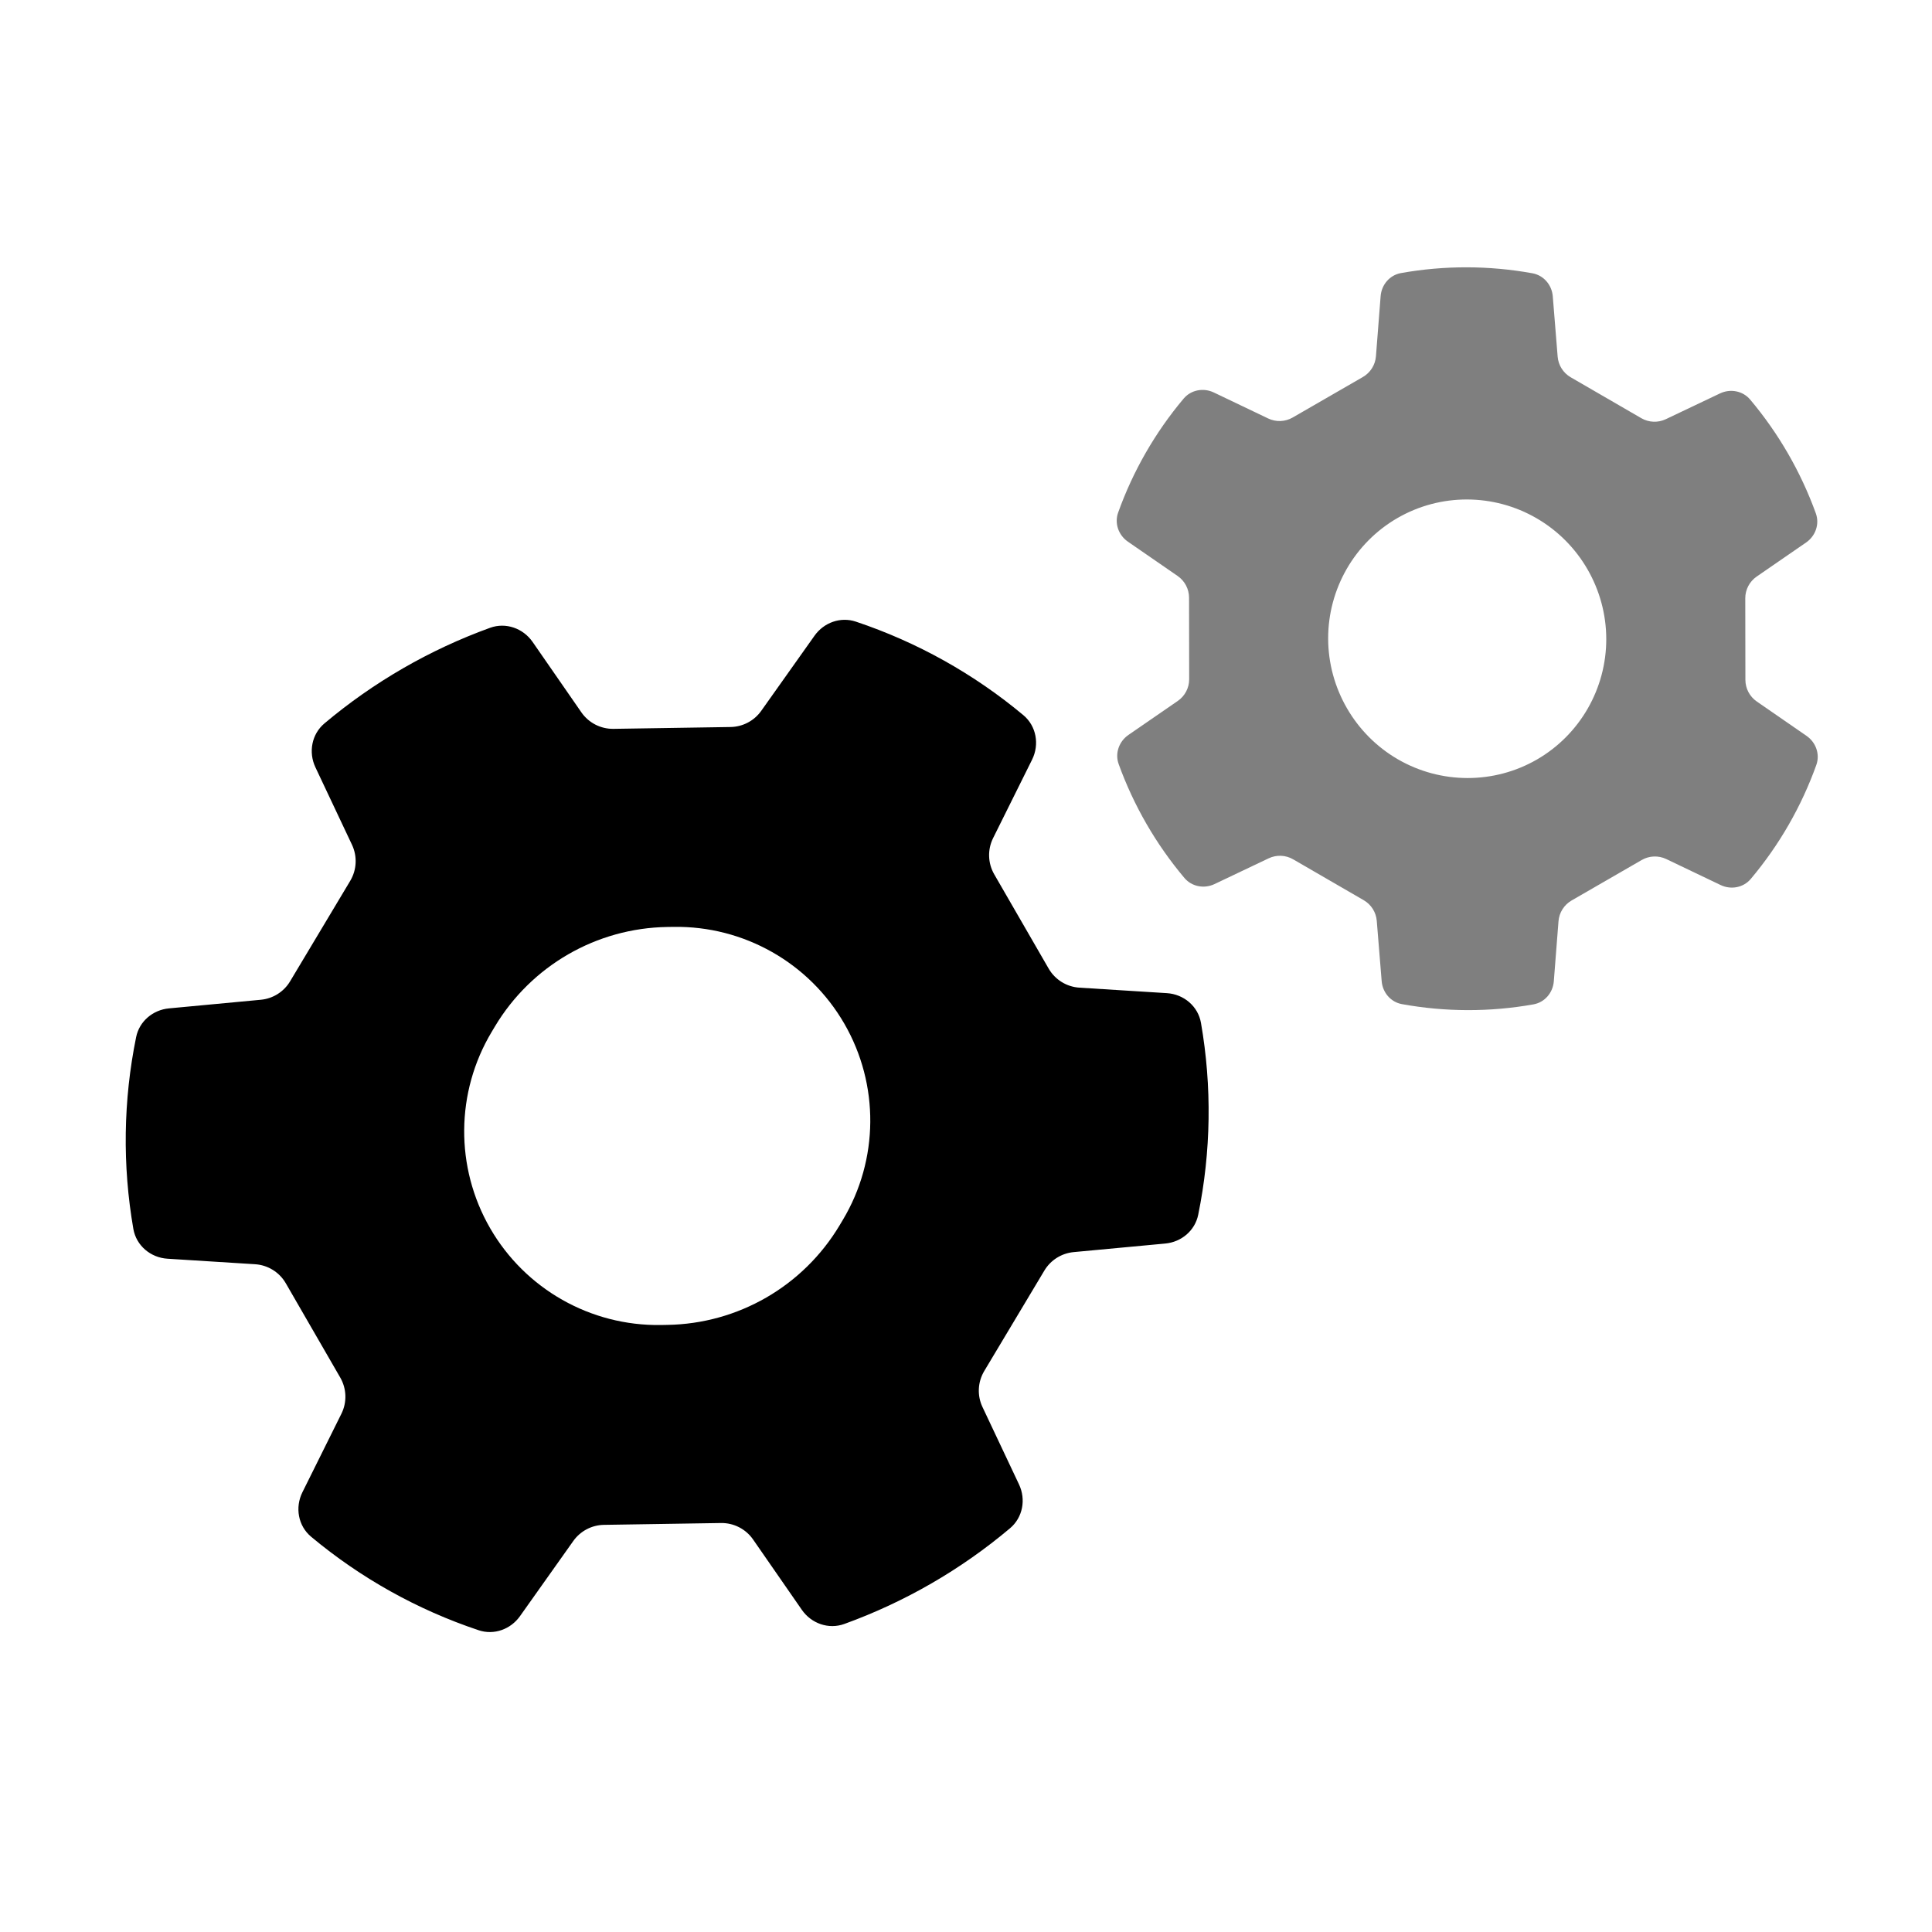 <svg viewBox="0 0 80 80" fill="none">
  <path fill-rule="evenodd" clip-rule="evenodd" d="M24.074 29.497C24.376 29.932 24.874 30.188 25.404 30.18L30.25 30.104C30.755 30.096 31.227 29.848 31.52 29.436L33.728 26.323C34.115 25.778 34.804 25.528 35.438 25.74C37.972 26.587 40.326 27.902 42.376 29.614C42.914 30.064 43.048 30.827 42.736 31.456L41.122 34.704C40.886 35.18 40.903 35.743 41.169 36.204L43.422 40.106C43.688 40.567 44.167 40.864 44.698 40.897L48.315 41.124C49.016 41.167 49.61 41.665 49.73 42.357C50.188 44.988 50.149 47.684 49.615 50.302C49.481 50.957 48.92 51.429 48.254 51.492L44.458 51.847C43.954 51.895 43.503 52.179 43.244 52.613L40.756 56.77C40.484 57.225 40.456 57.785 40.683 58.263L42.195 61.466C42.49 62.09 42.351 62.838 41.823 63.282C39.788 64.997 37.463 66.339 34.961 67.245C34.312 67.48 33.595 67.227 33.202 66.659L31.184 63.748C30.883 63.313 30.384 63.057 29.855 63.065L25.01 63.141C24.504 63.148 24.032 63.397 23.739 63.809L21.532 66.921C21.145 67.467 20.456 67.717 19.821 67.505C17.287 66.659 14.933 65.345 12.883 63.633C12.344 63.184 12.21 62.42 12.522 61.791L14.136 58.542C14.373 58.066 14.355 57.503 14.089 57.042L11.835 53.139C11.57 52.679 11.091 52.382 10.56 52.349L6.938 52.121C6.237 52.078 5.643 51.58 5.522 50.888C5.065 48.258 5.103 45.562 5.637 42.944C5.77 42.289 6.331 41.817 6.997 41.755L10.799 41.398C11.303 41.351 11.754 41.067 12.013 40.633L14.502 36.474C14.774 36.019 14.801 35.459 14.575 34.98L13.061 31.773C12.766 31.149 12.905 30.401 13.433 29.956C15.468 28.243 17.793 26.901 20.295 25.995C20.944 25.761 21.66 26.014 22.054 26.581L24.074 29.497ZM27.628 38.384C24.698 38.43 21.999 39.988 20.494 42.503L20.359 42.729C18.865 45.226 18.84 48.337 20.295 50.857C21.75 53.377 24.456 54.911 27.366 54.866L27.629 54.861C30.56 54.816 33.258 53.258 34.763 50.743L34.898 50.517C36.393 48.02 36.417 44.909 34.962 42.389C33.507 39.869 30.801 38.335 27.892 38.38L27.628 38.384Z" fill="currentColor" />
  <g opacity="0.5">
    <path fill-rule="evenodd" clip-rule="evenodd" d="M72.739 23.875C72.444 24.079 72.267 24.415 72.268 24.774L72.273 28.153C72.274 28.51 72.45 28.844 72.744 29.047L74.805 30.471C75.194 30.74 75.369 31.231 75.21 31.676C74.593 33.397 73.673 34.996 72.496 36.394C72.19 36.758 71.675 36.852 71.246 36.647L68.995 35.571C68.671 35.417 68.291 35.431 67.98 35.611L65.075 37.288C64.764 37.468 64.562 37.789 64.534 38.147L64.34 40.633C64.303 41.107 63.964 41.506 63.496 41.589C61.696 41.91 59.851 41.906 58.052 41.579C57.587 41.495 57.25 41.098 57.212 40.627L57.009 38.131C56.98 37.775 56.779 37.455 56.47 37.276L53.547 35.583C53.237 35.403 52.857 35.387 52.533 35.541L50.292 36.607C49.863 36.811 49.349 36.716 49.043 36.353C47.866 34.956 46.944 33.359 46.322 31.641C46.16 31.195 46.335 30.702 46.726 30.432L48.77 29.024C49.065 28.82 49.242 28.484 49.241 28.125L49.236 24.747C49.235 24.39 49.059 24.055 48.766 23.852L46.704 22.429C46.315 22.16 46.14 21.669 46.3 21.224C46.916 19.503 47.835 17.904 49.012 16.505C49.318 16.142 49.833 16.047 50.262 16.252L52.513 17.328C52.837 17.483 53.217 17.468 53.528 17.288L56.434 15.611C56.745 15.431 56.947 15.11 56.975 14.752L57.169 12.263C57.206 11.789 57.545 11.39 58.013 11.307C59.813 10.986 61.657 10.99 63.456 11.316C63.921 11.401 64.259 11.798 64.297 12.269L64.499 14.768C64.528 15.124 64.73 15.443 65.039 15.622L67.963 17.316C68.273 17.496 68.653 17.512 68.977 17.358L71.221 16.291C71.65 16.087 72.164 16.182 72.47 16.545C73.646 17.942 74.568 19.539 75.19 21.257C75.351 21.703 75.176 22.196 74.785 22.465L72.739 23.875ZM66.512 26.459C66.509 24.402 65.405 22.489 63.625 21.459C61.847 20.428 59.647 20.422 57.867 21.45C56.088 22.477 54.993 24.386 54.996 26.441C54.999 28.497 56.104 30.41 57.883 31.441C59.661 32.471 61.861 32.477 63.641 31.45C65.42 30.422 66.515 28.513 66.512 26.459Z" fill="currentColor" />
  </g>
</svg>